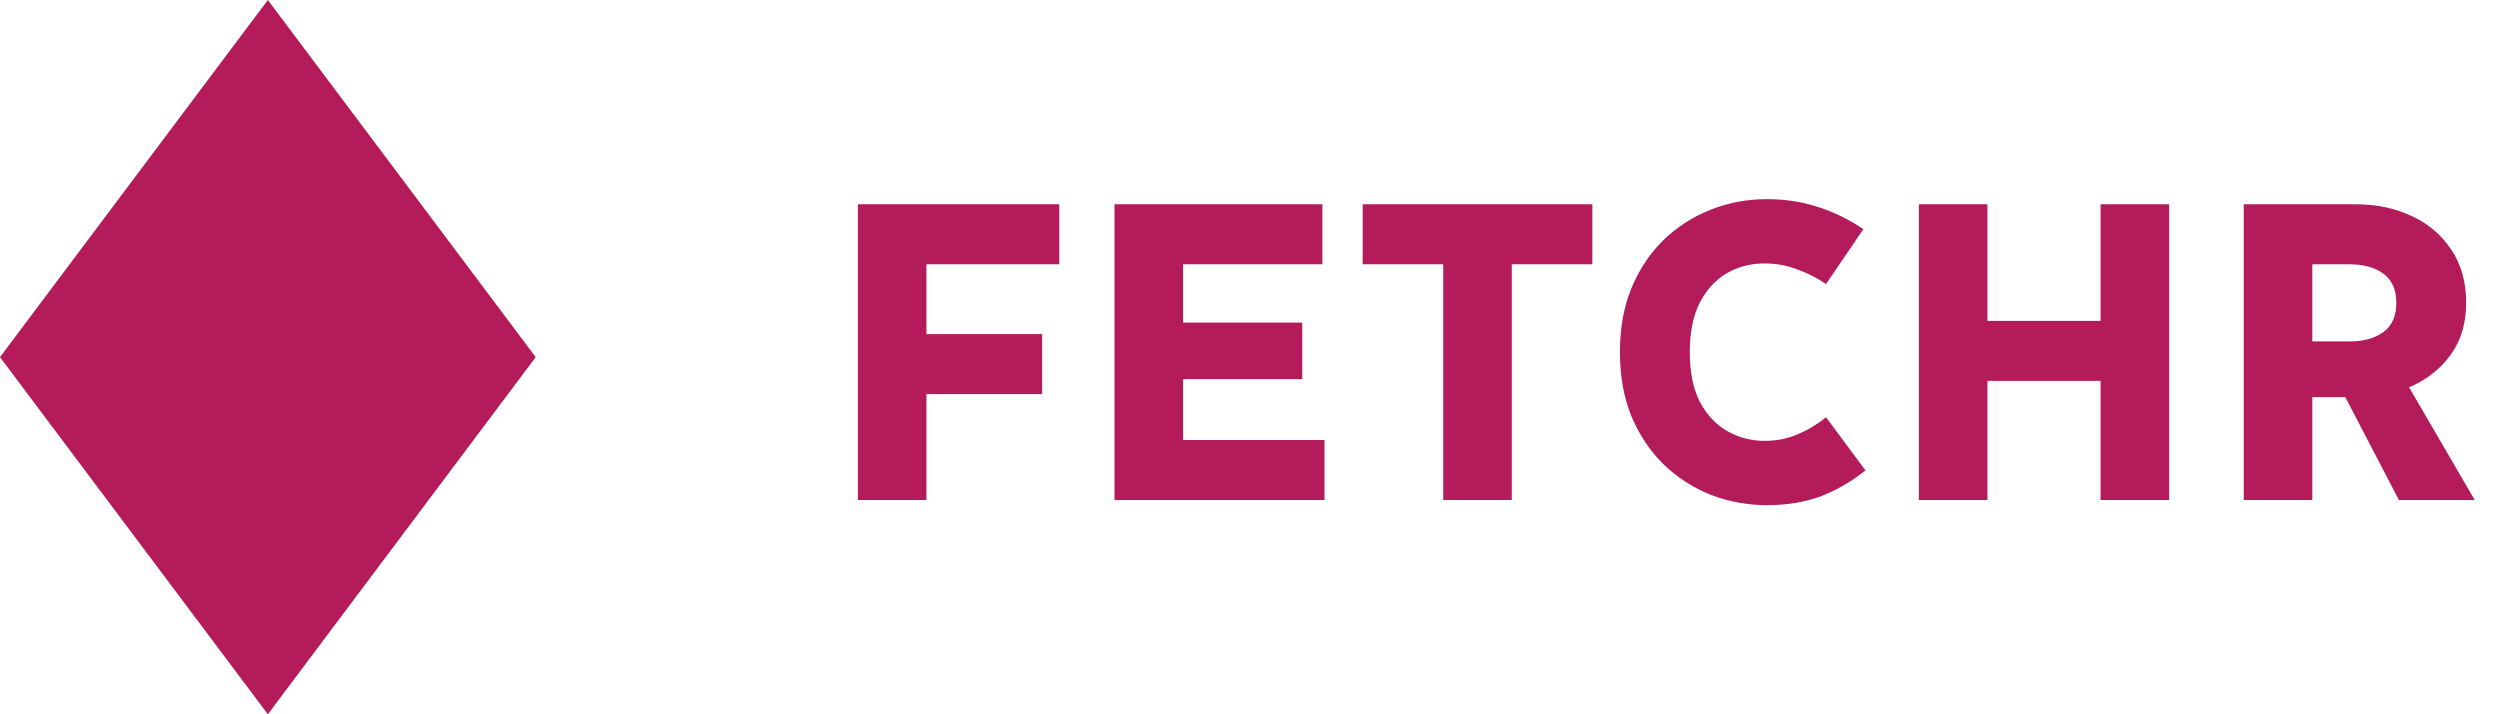 <svg width="140" height="40" viewBox="0 0 140 40" fill="none" xmlns="http://www.w3.org/2000/svg">
<path d="M15 0L30 20L15 40L0 20L15 0Z" fill="#B41B5A"/>
<path d="M48.04 28V11.44H51.88V28H48.04ZM49.816 22.072V18.712H58.36V22.072H49.816ZM49.816 14.8V11.44H59.32V14.8H49.816ZM62.413 28V11.44H66.253V28H62.413ZM64.189 28V24.64H74.173V28H64.189ZM64.189 21.232V18.064H72.925V21.232H64.189ZM64.189 14.8V11.44H74.053V14.8H64.189ZM76.308 14.8V11.44H89.172V14.8H76.308ZM80.82 28V11.44H84.66V28H80.82ZM90.716 19.72C90.716 18.376 90.932 17.176 91.364 16.12C91.812 15.064 92.412 14.168 93.164 13.432C93.932 12.696 94.804 12.136 95.78 11.752C96.772 11.352 97.82 11.152 98.924 11.152C99.964 11.152 100.916 11.296 101.78 11.584C102.66 11.856 103.516 12.272 104.348 12.832L102.26 15.904C101.764 15.568 101.228 15.296 100.652 15.088C100.076 14.864 99.46 14.752 98.804 14.752C98.036 14.752 97.332 14.936 96.692 15.304C96.068 15.672 95.564 16.224 95.18 16.96C94.812 17.696 94.628 18.616 94.628 19.72C94.628 20.824 94.812 21.744 95.18 22.48C95.564 23.216 96.076 23.768 96.716 24.136C97.356 24.504 98.06 24.688 98.828 24.688C99.484 24.688 100.092 24.568 100.652 24.328C101.228 24.088 101.764 23.768 102.26 23.368L104.468 26.344C103.652 26.984 102.804 27.472 101.924 27.808C101.044 28.128 100.06 28.288 98.972 28.288C97.868 28.288 96.812 28.096 95.804 27.712C94.812 27.312 93.932 26.744 93.164 26.008C92.412 25.272 91.812 24.376 91.364 23.32C90.932 22.264 90.716 21.064 90.716 19.72ZM107.456 28V11.44H111.296V28H107.456ZM109.232 21.328V17.968H119.696V21.328H109.232ZM117.632 28V11.44H121.472V28H117.632ZM125.649 28V11.44H129.489V28H125.649ZM127.425 22.24V19.12H131.577C132.361 19.12 132.993 18.944 133.473 18.592C133.953 18.24 134.193 17.696 134.193 16.96C134.193 16.224 133.953 15.68 133.473 15.328C132.993 14.976 132.361 14.8 131.577 14.8H127.425V11.44H131.937C133.105 11.44 134.153 11.664 135.081 12.112C136.009 12.544 136.745 13.176 137.289 14.008C137.833 14.824 138.105 15.808 138.105 16.96C138.105 18.064 137.833 19.008 137.289 19.792C136.745 20.576 136.009 21.184 135.081 21.616C134.153 22.032 133.105 22.24 131.937 22.24H127.425ZM130.713 21.04H134.529L138.585 28H134.337L130.713 21.04Z" fill="#B41B5A"/>
</svg>
